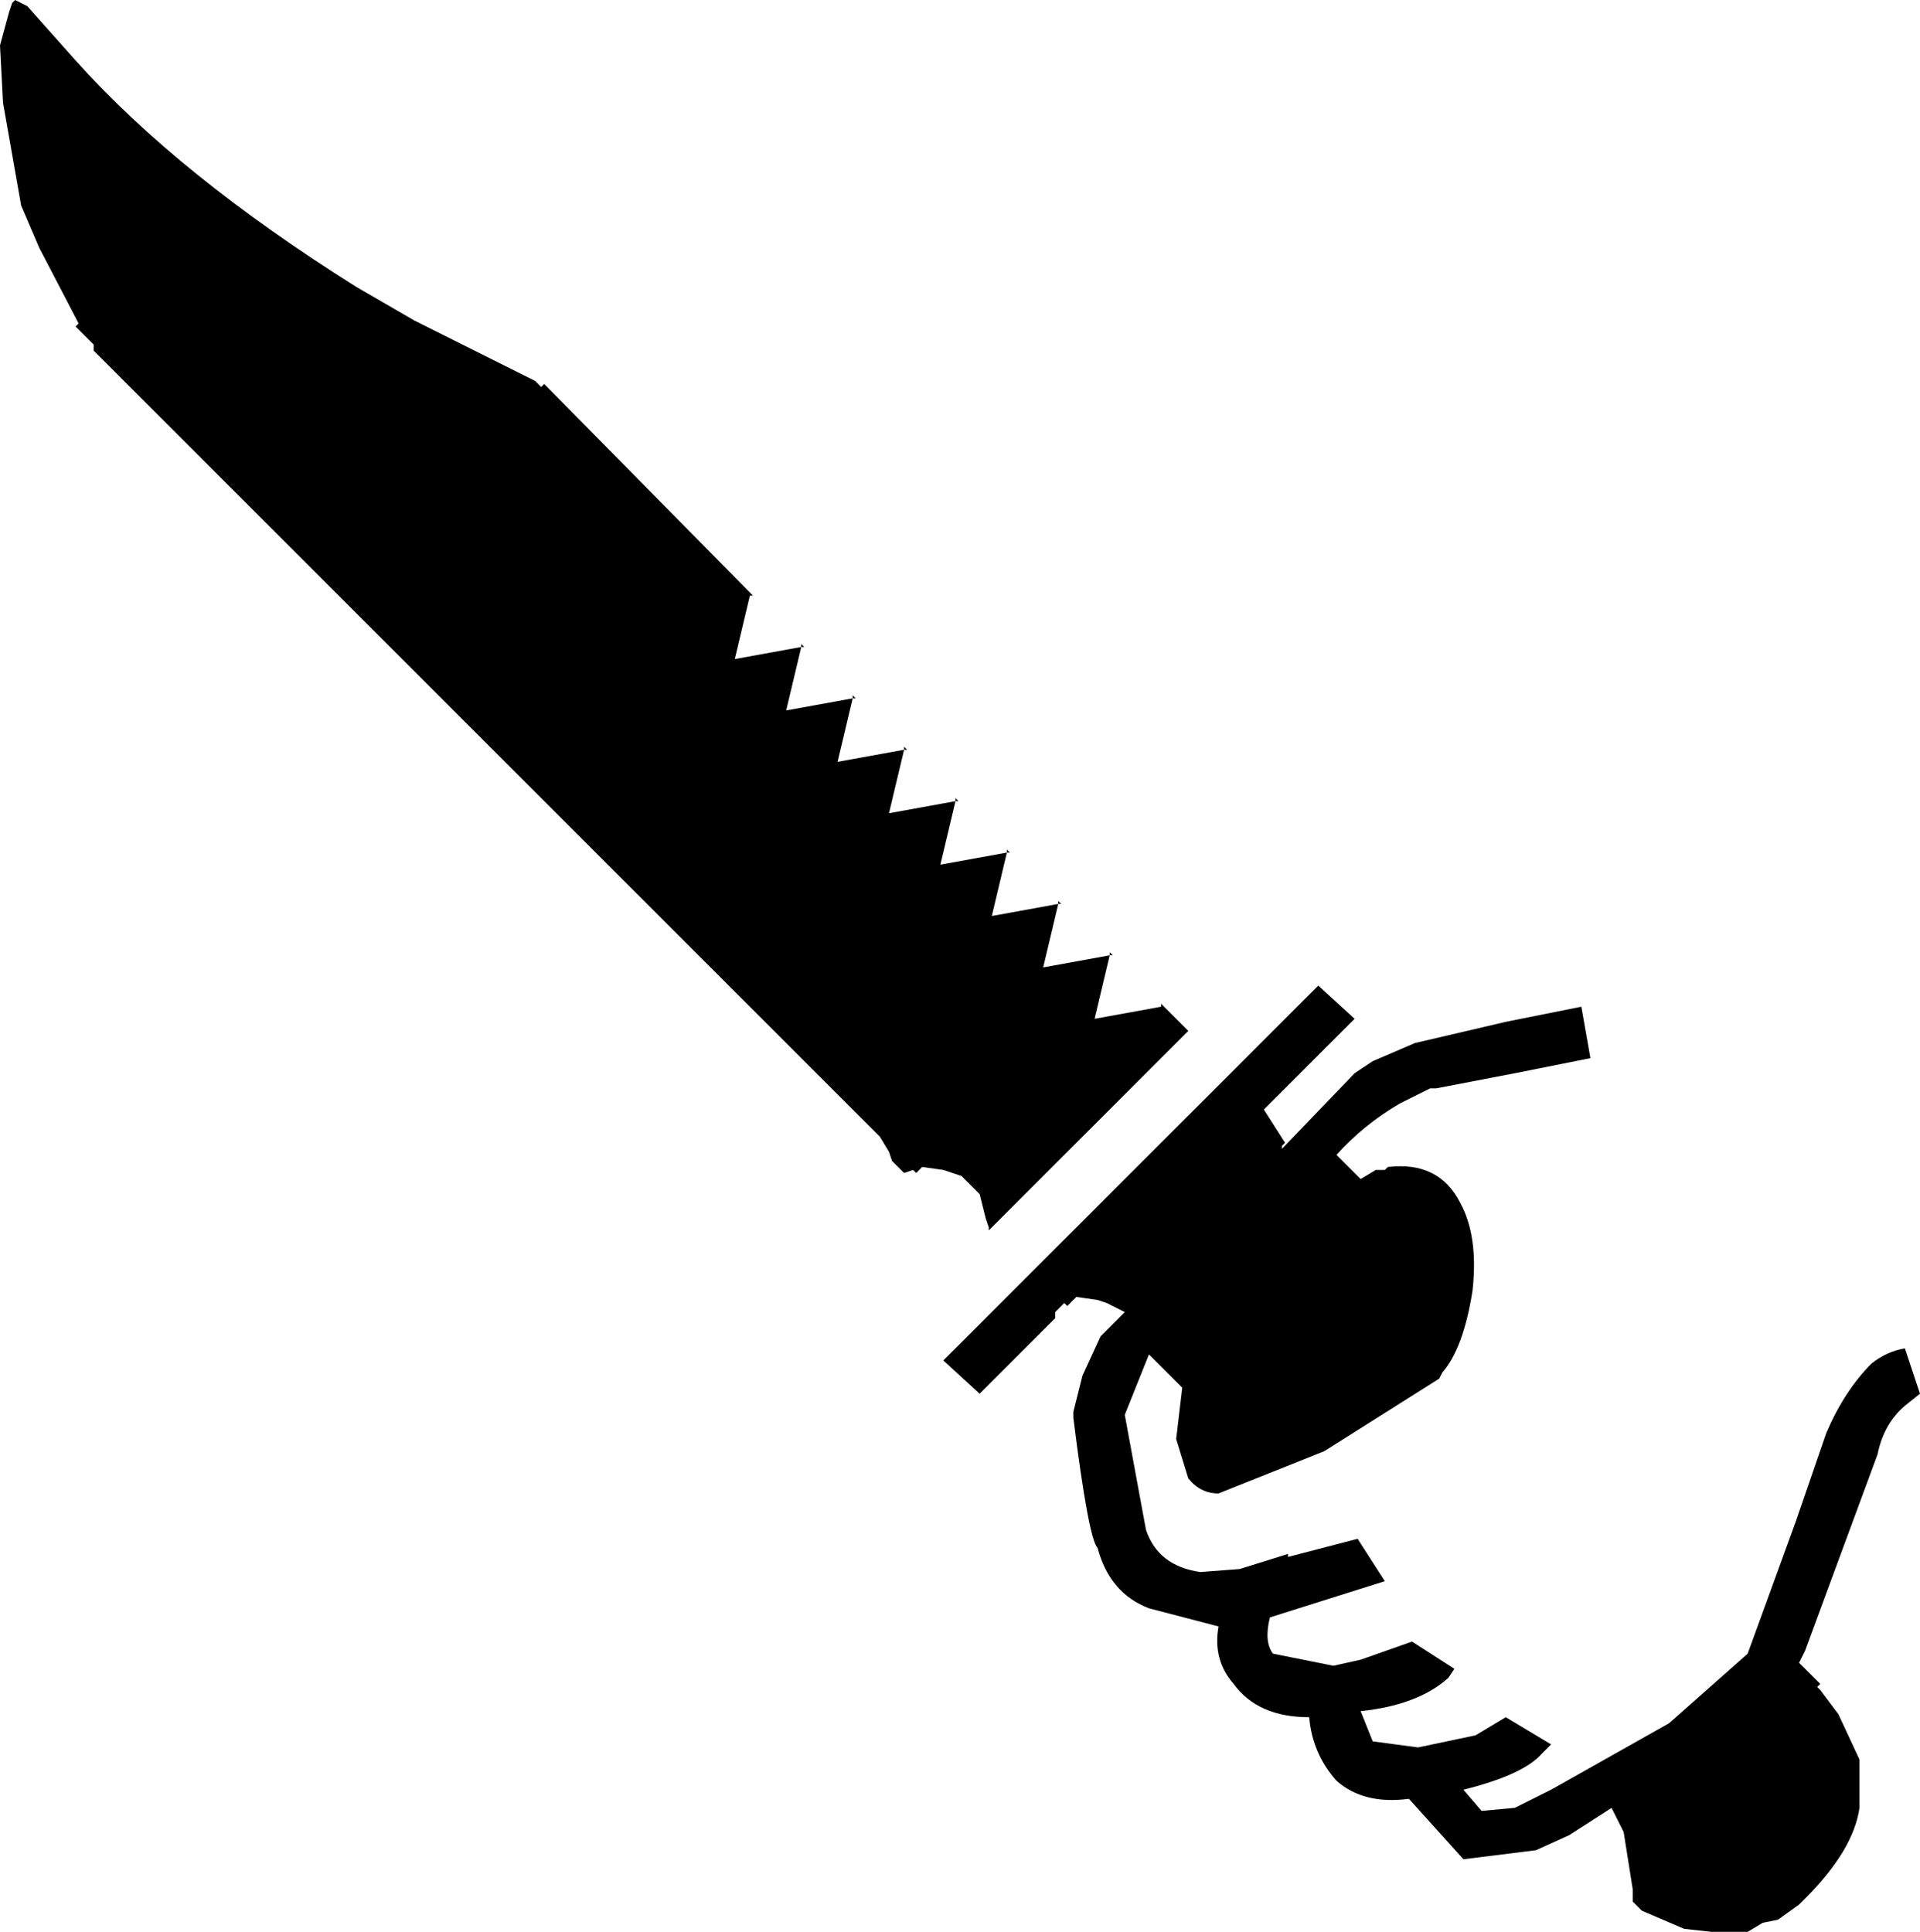 <svg xmlns="http://www.w3.org/2000/svg" xml:space="preserve" width="180.104" height="181.242" viewBox="0 0 47.653 47.954"><path d="m27.466 32.344.45.226-.6.6-.45.976-.226.9v.15q.376 3.002.6 3.227.3 1.126 1.277 1.5l1.726.45q-.15.827.375 1.427.6.826 1.876.826.075.9.675 1.576.676.6 1.8.45l1.352 1.5 1.8-.224.827-.376 1.05-.675.3.6.226 1.426v.3l.225.226 1.05.45.676.075h.9l.376-.225.375-.075.525-.376.15-.15q1.2-1.2 1.35-2.251v-1.2l-.524-1.126-.45-.6-.076-.076.076-.075-.526-.525.15-.3 1.8-4.878q.15-.75.677-1.201l.375-.3-.375-1.126q-.45.075-.826.375-.675.676-1.125 1.726l-.75 2.177-1.202 3.302-1.95 1.726-2.928 1.65-.9.45-.826.076-.45-.525q1.5-.376 1.95-.9l.226-.226-1.125-.675-.75.45-1.426.3-1.126-.15-.3-.75q1.426-.15 2.176-.826l.15-.225-1.05-.676-1.276.45-.676.15-1.5-.3q-.226-.3-.076-.9l2.852-.9-.675-1.051-1.726.45v-.075l-1.201.375-.976.075q-1.05-.15-1.35-1.05l-.526-2.852.6-1.5.826.825-.15 1.275.3.976q.3.375.75.375l2.627-1.05 2.852-1.801.075-.15q.525-.6.75-2.027.15-1.35-.3-2.176-.525-1.05-1.8-.9l-.076.074h-.225l-.375.226-.6-.6q.675-.751 1.575-1.277l.75-.375h.15l1.952-.375 1.876-.375-.225-1.276-1.876.375-2.252.526-1.05.45-.45.3-1.802 1.876v-.075l.076-.075-.526-.825 2.252-2.252-.901-.825-9.306 9.305.9.826 1.877-1.876v-.15l.075-.075.15-.15.075.074.225-.225.526.075zm-1.2-9.906h.074l-.075-.075zm0 0-1.65.3.374-1.575-1.65.3.375-1.576-1.651.3.375-1.576-1.651.3.375-1.576-1.65.3.374-1.575-1.65.3.375-1.576h.075l-5.18-5.253-.074.075-.15-.15-3.001-1.501-1.426-.826Q4.428 4.353 1.876 1.5L.676.151.376 0 .301.075.225.3 0 1.126l.075 1.426.45 2.551.45 1.05.977 1.877-.076.075.45.45v.15l19.512 19.512.226.375.075.225.225.225.075.075.225-.075.075.075.15-.15.525.075.45.15.45.45.15.6.076.226v.075l4.953-4.953-.675-.675v.075l-1.651.3.375-1.576h.075l-.075-.075v.075l-1.651.3zm-1.276-1.275h.075l-.075-.075zm-1.275-1.276h.075l-.075-.075zm-2.552-2.552h.075l-.075-.075zm1.276 1.276h.075l-.075-.075zm-2.552-2.551h.075l-.075-.075z"/></svg>